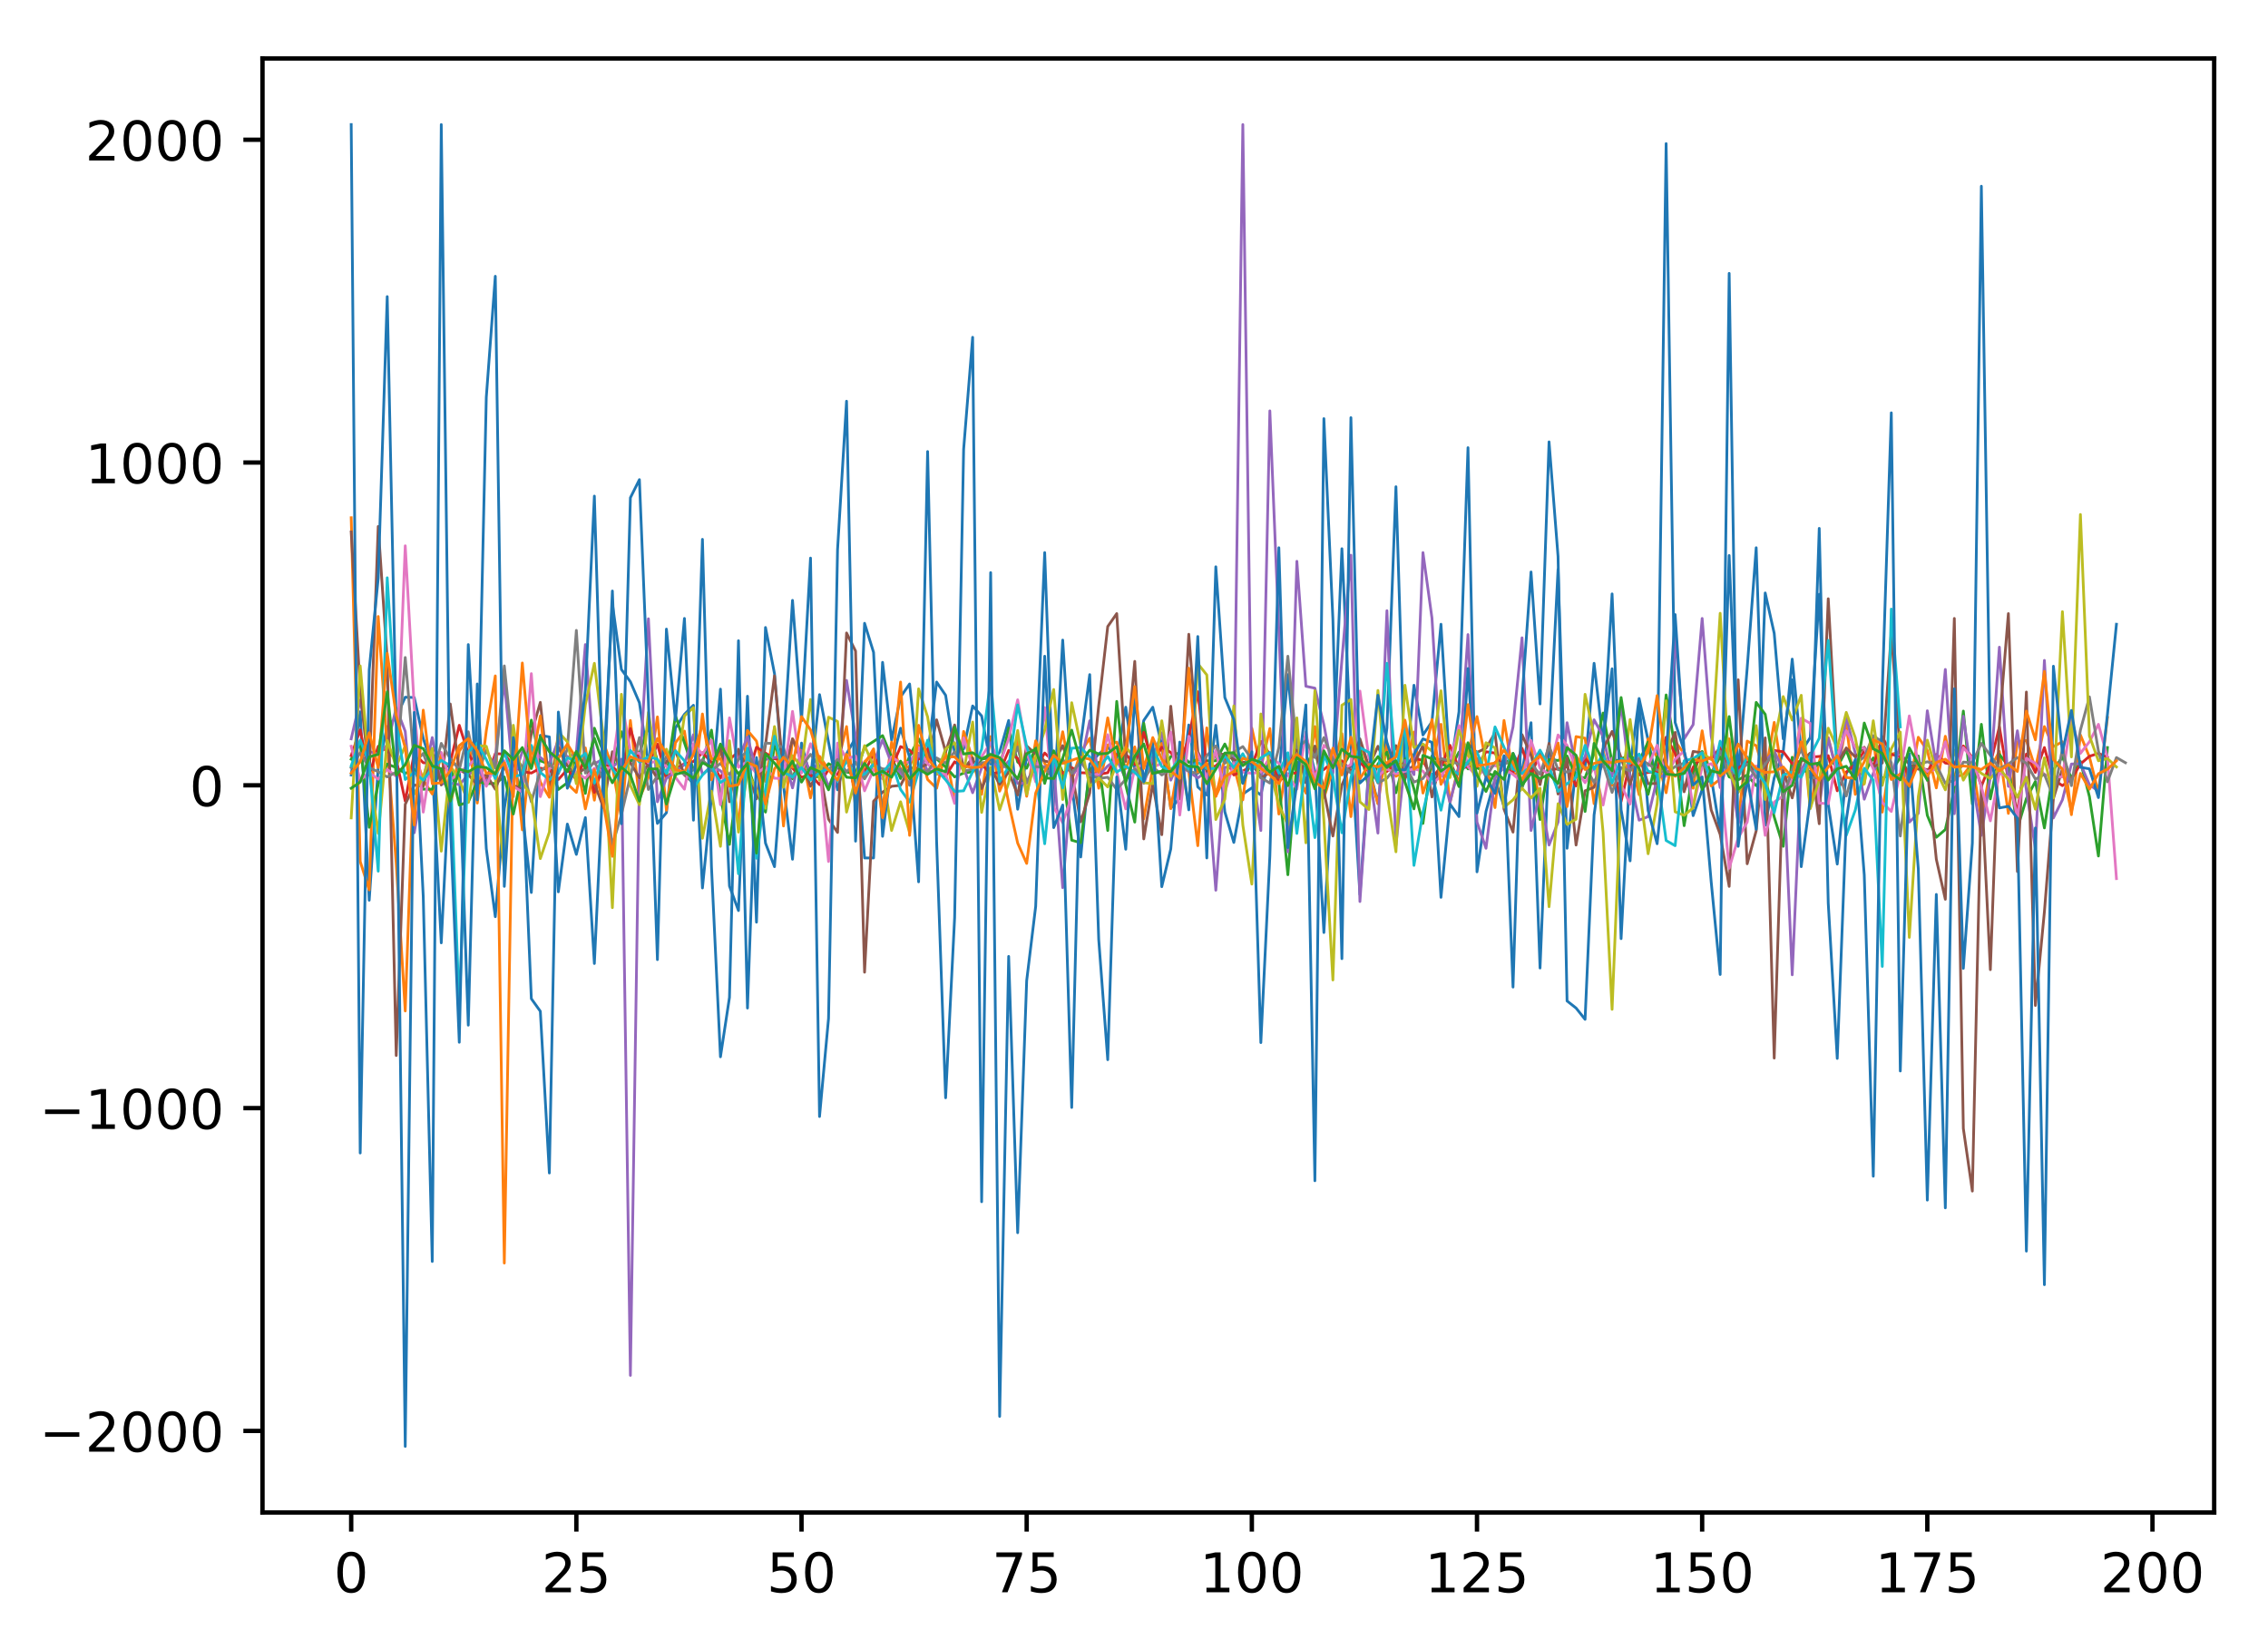 <?xml version="1.0" encoding="utf-8" standalone="no"?>
<!DOCTYPE svg PUBLIC "-//W3C//DTD SVG 1.1//EN"
  "http://www.w3.org/Graphics/SVG/1.1/DTD/svg11.dtd">
<!-- Created with matplotlib (http://matplotlib.org/) -->
<svg height="300pt" version="1.1" viewBox="0 0 415 300" width="415pt" xmlns="http://www.w3.org/2000/svg" xmlns:xlink="http://www.w3.org/1999/xlink">
 <defs>
  <style type="text/css">
*{stroke-linecap:butt;stroke-linejoin:round;}
  </style>
 </defs>
 <g id="figure_1">
  <g id="patch_1">
   <path d="M 0 300.69 
L 415.85 300.69 
L 415.85 0 
L 0 0 
z
" style="fill:#ffffff;"/>
  </g>
  <g id="axes_1">
   <g id="patch_2">
    <path d="M 48.03 276.812 
L 405.15 276.812 
L 405.15 10.7 
L 48.03 10.7 
z
" style="fill:#ffffff;"/>
   </g>
   <g id="matplotlib.axis_1">
    <g id="xtick_1">
     <g id="line2d_1">
      <defs>
       <path d="M 0 0 
L 0 3.5 
" id="md8e9f186c5" style="stroke:#000000;stroke-width:0.8;"/>
      </defs>
      <g>
       <use style="stroke:#000000;stroke-width:0.8;" x="64.262" xlink:href="#md8e9f186c5" y="276.812"/>
      </g>
     </g>
     <g id="text_1">
      <!-- 0 -->
      <defs>
       <path d="M 31.781 66.406 
Q 24.172 66.406 20.328 58.906 
Q 16.5 51.422 16.5 36.375 
Q 16.5 21.391 20.328 13.891 
Q 24.172 6.391 31.781 6.391 
Q 39.453 6.391 43.281 13.891 
Q 47.125 21.391 47.125 36.375 
Q 47.125 51.422 43.281 58.906 
Q 39.453 66.406 31.781 66.406 
M 31.781 74.219 
Q 44.047 74.219 50.516 64.516 
Q 56.984 54.828 56.984 36.375 
Q 56.984 17.969 50.516 8.266 
Q 44.047 -1.422 31.781 -1.422 
Q 19.531 -1.422 13.062 8.266 
Q 6.594 17.969 6.594 36.375 
Q 6.594 54.828 13.062 64.516 
Q 19.531 74.219 31.781 74.219 
" id="DejaVuSans-30"/>
      </defs>
      <g transform="translate(61.081 291.41)scale(0.1 -0.1)">
       <use xlink:href="#DejaVuSans-30"/>
      </g>
     </g>
    </g>
    <g id="xtick_2">
     <g id="line2d_2">
      <g>
       <use style="stroke:#000000;stroke-width:0.8;" x="105.462" xlink:href="#md8e9f186c5" y="276.812"/>
      </g>
     </g>
     <g id="text_2">
      <!-- 25 -->
      <defs>
       <path d="M 19.188 8.297 
L 53.609 8.297 
L 53.609 0 
L 7.328 0 
L 7.328 8.297 
Q 12.938 14.109 22.625 23.891 
Q 32.328 33.688 34.812 36.531 
Q 39.547 41.844 41.422 45.531 
Q 43.312 49.219 43.312 52.781 
Q 43.312 58.594 39.234 62.25 
Q 35.156 65.922 28.609 65.922 
Q 23.969 65.922 18.812 64.312 
Q 13.672 62.703 7.812 59.422 
L 7.812 69.391 
Q 13.766 71.781 18.938 73 
Q 24.125 74.219 28.422 74.219 
Q 39.75 74.219 46.484 68.547 
Q 53.219 62.891 53.219 53.422 
Q 53.219 48.922 51.531 44.891 
Q 49.859 40.875 45.406 35.406 
Q 44.188 33.984 37.641 27.219 
Q 31.109 20.453 19.188 8.297 
" id="DejaVuSans-32"/>
       <path d="M 10.797 72.906 
L 49.516 72.906 
L 49.516 64.594 
L 19.828 64.594 
L 19.828 46.734 
Q 21.969 47.469 24.109 47.828 
Q 26.266 48.188 28.422 48.188 
Q 40.625 48.188 47.75 41.5 
Q 54.891 34.812 54.891 23.391 
Q 54.891 11.625 47.562 5.094 
Q 40.234 -1.422 26.906 -1.422 
Q 22.312 -1.422 17.547 -0.641 
Q 12.797 0.141 7.719 1.703 
L 7.719 11.625 
Q 12.109 9.234 16.797 8.062 
Q 21.484 6.891 26.703 6.891 
Q 35.156 6.891 40.078 11.328 
Q 45.016 15.766 45.016 23.391 
Q 45.016 31 40.078 35.438 
Q 35.156 39.891 26.703 39.891 
Q 22.75 39.891 18.812 39.016 
Q 14.891 38.141 10.797 36.281 
z
" id="DejaVuSans-35"/>
      </defs>
      <g transform="translate(99.1 291.41)scale(0.1 -0.1)">
       <use xlink:href="#DejaVuSans-32"/>
       <use x="63.623" xlink:href="#DejaVuSans-35"/>
      </g>
     </g>
    </g>
    <g id="xtick_3">
     <g id="line2d_3">
      <g>
       <use style="stroke:#000000;stroke-width:0.8;" x="146.662" xlink:href="#md8e9f186c5" y="276.812"/>
      </g>
     </g>
     <g id="text_3">
      <!-- 50 -->
      <g transform="translate(140.3 291.41)scale(0.1 -0.1)">
       <use xlink:href="#DejaVuSans-35"/>
       <use x="63.623" xlink:href="#DejaVuSans-30"/>
      </g>
     </g>
    </g>
    <g id="xtick_4">
     <g id="line2d_4">
      <g>
       <use style="stroke:#000000;stroke-width:0.8;" x="187.862" xlink:href="#md8e9f186c5" y="276.812"/>
      </g>
     </g>
     <g id="text_4">
      <!-- 75 -->
      <defs>
       <path d="M 8.203 72.906 
L 55.078 72.906 
L 55.078 68.703 
L 28.609 0 
L 18.312 0 
L 43.219 64.594 
L 8.203 64.594 
z
" id="DejaVuSans-37"/>
      </defs>
      <g transform="translate(181.499 291.41)scale(0.1 -0.1)">
       <use xlink:href="#DejaVuSans-37"/>
       <use x="63.623" xlink:href="#DejaVuSans-35"/>
      </g>
     </g>
    </g>
    <g id="xtick_5">
     <g id="line2d_5">
      <g>
       <use style="stroke:#000000;stroke-width:0.8;" x="229.062" xlink:href="#md8e9f186c5" y="276.812"/>
      </g>
     </g>
     <g id="text_5">
      <!-- 100 -->
      <defs>
       <path d="M 12.406 8.297 
L 28.516 8.297 
L 28.516 63.922 
L 10.984 60.406 
L 10.984 69.391 
L 28.422 72.906 
L 38.281 72.906 
L 38.281 8.297 
L 54.391 8.297 
L 54.391 0 
L 12.406 0 
z
" id="DejaVuSans-31"/>
      </defs>
      <g transform="translate(219.518 291.41)scale(0.1 -0.1)">
       <use xlink:href="#DejaVuSans-31"/>
       <use x="63.623" xlink:href="#DejaVuSans-30"/>
       <use x="127.246" xlink:href="#DejaVuSans-30"/>
      </g>
     </g>
    </g>
    <g id="xtick_6">
     <g id="line2d_6">
      <g>
       <use style="stroke:#000000;stroke-width:0.8;" x="270.261" xlink:href="#md8e9f186c5" y="276.812"/>
      </g>
     </g>
     <g id="text_6">
      <!-- 125 -->
      <g transform="translate(260.718 291.41)scale(0.1 -0.1)">
       <use xlink:href="#DejaVuSans-31"/>
       <use x="63.623" xlink:href="#DejaVuSans-32"/>
       <use x="127.246" xlink:href="#DejaVuSans-35"/>
      </g>
     </g>
    </g>
    <g id="xtick_7">
     <g id="line2d_7">
      <g>
       <use style="stroke:#000000;stroke-width:0.8;" x="311.461" xlink:href="#md8e9f186c5" y="276.812"/>
      </g>
     </g>
     <g id="text_7">
      <!-- 150 -->
      <g transform="translate(301.918 291.41)scale(0.1 -0.1)">
       <use xlink:href="#DejaVuSans-31"/>
       <use x="63.623" xlink:href="#DejaVuSans-35"/>
       <use x="127.246" xlink:href="#DejaVuSans-30"/>
      </g>
     </g>
    </g>
    <g id="xtick_8">
     <g id="line2d_8">
      <g>
       <use style="stroke:#000000;stroke-width:0.8;" x="352.661" xlink:href="#md8e9f186c5" y="276.812"/>
      </g>
     </g>
     <g id="text_8">
      <!-- 175 -->
      <g transform="translate(343.117 291.41)scale(0.1 -0.1)">
       <use xlink:href="#DejaVuSans-31"/>
       <use x="63.623" xlink:href="#DejaVuSans-37"/>
       <use x="127.246" xlink:href="#DejaVuSans-35"/>
      </g>
     </g>
    </g>
    <g id="xtick_9">
     <g id="line2d_9">
      <g>
       <use style="stroke:#000000;stroke-width:0.8;" x="393.861" xlink:href="#md8e9f186c5" y="276.812"/>
      </g>
     </g>
     <g id="text_9">
      <!-- 200 -->
      <g transform="translate(384.317 291.41)scale(0.1 -0.1)">
       <use xlink:href="#DejaVuSans-32"/>
       <use x="63.623" xlink:href="#DejaVuSans-30"/>
       <use x="127.246" xlink:href="#DejaVuSans-30"/>
      </g>
     </g>
    </g>
   </g>
   <g id="matplotlib.axis_2">
    <g id="ytick_1">
     <g id="line2d_10">
      <defs>
       <path d="M 0 0 
L -3.5 0 
" id="md5f36055fb" style="stroke:#000000;stroke-width:0.8;"/>
      </defs>
      <g>
       <use style="stroke:#000000;stroke-width:0.8;" x="48.03" xlink:href="#md5f36055fb" y="261.88"/>
      </g>
     </g>
     <g id="text_10">
      <!-- −2000 -->
      <defs>
       <path d="M 10.594 35.5 
L 73.188 35.5 
L 73.188 27.203 
L 10.594 27.203 
z
" id="DejaVuSans-2212"/>
      </defs>
      <g transform="translate(7.2 265.68)scale(0.1 -0.1)">
       <use xlink:href="#DejaVuSans-2212"/>
       <use x="83.789" xlink:href="#DejaVuSans-32"/>
       <use x="147.412" xlink:href="#DejaVuSans-30"/>
       <use x="211.035" xlink:href="#DejaVuSans-30"/>
       <use x="274.658" xlink:href="#DejaVuSans-30"/>
      </g>
     </g>
    </g>
    <g id="ytick_2">
     <g id="line2d_11">
      <g>
       <use style="stroke:#000000;stroke-width:0.8;" x="48.03" xlink:href="#md5f36055fb" y="202.803"/>
      </g>
     </g>
     <g id="text_11">
      <!-- −1000 -->
      <g transform="translate(7.2 206.603)scale(0.1 -0.1)">
       <use xlink:href="#DejaVuSans-2212"/>
       <use x="83.789" xlink:href="#DejaVuSans-31"/>
       <use x="147.412" xlink:href="#DejaVuSans-30"/>
       <use x="211.035" xlink:href="#DejaVuSans-30"/>
       <use x="274.658" xlink:href="#DejaVuSans-30"/>
      </g>
     </g>
    </g>
    <g id="ytick_3">
     <g id="line2d_12">
      <g>
       <use style="stroke:#000000;stroke-width:0.8;" x="48.03" xlink:href="#md5f36055fb" y="143.726"/>
      </g>
     </g>
     <g id="text_12">
      <!-- 0 -->
      <g transform="translate(34.667 147.526)scale(0.1 -0.1)">
       <use xlink:href="#DejaVuSans-30"/>
      </g>
     </g>
    </g>
    <g id="ytick_4">
     <g id="line2d_13">
      <g>
       <use style="stroke:#000000;stroke-width:0.8;" x="48.03" xlink:href="#md5f36055fb" y="84.65"/>
      </g>
     </g>
     <g id="text_13">
      <!-- 1000 -->
      <g transform="translate(15.58 88.449)scale(0.1 -0.1)">
       <use xlink:href="#DejaVuSans-31"/>
       <use x="63.623" xlink:href="#DejaVuSans-30"/>
       <use x="127.246" xlink:href="#DejaVuSans-30"/>
       <use x="190.869" xlink:href="#DejaVuSans-30"/>
      </g>
     </g>
    </g>
    <g id="ytick_5">
     <g id="line2d_14">
      <g>
       <use style="stroke:#000000;stroke-width:0.8;" x="48.03" xlink:href="#md5f36055fb" y="25.573"/>
      </g>
     </g>
     <g id="text_14">
      <!-- 2000 -->
      <g transform="translate(15.58 29.372)scale(0.1 -0.1)">
       <use xlink:href="#DejaVuSans-32"/>
       <use x="63.623" xlink:href="#DejaVuSans-30"/>
       <use x="127.246" xlink:href="#DejaVuSans-30"/>
       <use x="190.869" xlink:href="#DejaVuSans-30"/>
      </g>
     </g>
    </g>
   </g>
   <g id="line2d_15">
    <path clip-path="url(#p22e62f5e97)" d="M 64.262 141.836 
L 65.91 130.257 
L 67.558 164.758 
L 69.206 140.359 
L 70.854 133.034 
L 72.502 131.261 
L 74.15 127.598 
L 75.798 127.658 
L 77.446 135.16 
L 79.094 140.182 
L 80.742 172.556 
L 82.39 139.296 
L 84.038 140.359 
L 85.686 187.621 
L 87.334 125.176 
L 88.982 155.306 
L 90.63 167.771 
L 92.278 147.98 
L 93.926 137.642 
L 95.574 148.63 
L 97.222 163.34 
L 98.87 134.57 
L 100.518 134.865 
L 102.166 163.222 
L 103.814 150.816 
L 105.462 156.369 
L 107.11 149.634 
L 108.758 176.337 
L 110.406 141.245 
L 112.054 110.466 
L 113.702 122.518 
L 115.35 124.763 
L 116.998 128.603 
L 120.294 150.698 
L 121.942 148.748 
L 123.59 133.211 
L 125.238 130.73 
L 126.886 129.075 
L 128.534 162.513 
L 130.182 145.912 
L 131.83 126.122 
L 133.478 162.158 
L 135.126 166.648 
L 136.774 127.421 
L 138.422 168.775 
L 140.07 114.838 
L 141.718 123.286 
L 143.366 143.726 
L 145.014 157.255 
L 146.662 135.987 
L 148.31 142.545 
L 149.958 127.126 
L 153.254 144.554 
L 154.902 137.937 
L 156.55 135.042 
L 158.198 157.019 
L 159.846 157.019 
L 161.494 121.218 
L 163.142 135.456 
L 164.79 127.539 
L 166.438 125.176 
L 168.086 140.773 
L 169.734 138.232 
L 171.382 124.822 
L 173.03 127.244 
L 174.678 137.76 
L 176.326 137.051 
L 177.974 129.194 
L 179.622 131.025 
L 181.27 139.827 
L 182.918 137.642 
L 184.566 131.852 
L 186.214 148.098 
L 187.862 138.528 
L 189.51 140.891 
L 191.158 101.132 
L 192.806 147.685 
L 194.454 117.142 
L 196.102 143.49 
L 197.75 156.842 
L 199.398 139.827 
L 201.046 137.996 
L 202.694 136.696 
L 204.342 138.646 
L 205.99 129.43 
L 207.638 140.891 
L 209.286 131.852 
L 210.934 129.43 
L 212.582 136.401 
L 214.23 147.921 
L 215.878 146.09 
L 217.526 132.679 
L 219.174 144.022 
L 220.822 145.499 
L 222.47 132.738 
L 224.118 148.571 
L 225.766 154.183 
L 227.414 145.322 
L 229.062 144.199 
L 230.71 145.499 
L 232.358 137.937 
L 234.006 142.072 
L 235.654 123.463 
L 237.302 140.773 
L 238.95 134.629 
L 240.598 141.245 
L 242.246 170.666 
L 243.894 140.595 
L 245.542 100.423 
L 247.19 135.928 
L 248.838 163.694 
L 250.486 140.3 
L 252.134 147.035 
L 253.782 133.211 
L 255.43 89.08 
L 257.078 142.722 
L 258.726 125.413 
L 260.374 134.51 
L 262.022 132.088 
L 263.67 114.247 
L 265.318 141.245 
L 266.966 130.257 
L 268.613 81.932 
L 270.261 159.559 
L 271.909 148.512 
L 273.557 142.545 
L 275.205 147.566 
L 276.853 137.878 
L 278.501 141.127 
L 280.149 132.266 
L 281.797 177.164 
L 283.445 136.933 
L 285.093 104.204 
L 286.741 155.246 
L 288.389 140.418 
L 290.037 140.359 
L 291.685 121.395 
L 293.333 135.751 
L 294.981 122.4 
L 296.629 171.788 
L 298.277 140.241 
L 299.925 127.835 
L 303.221 143.136 
L 304.869 26.282 
L 306.517 132.206 
L 308.165 137.405 
L 309.813 149.28 
L 311.461 144.494 
L 313.109 142.19 
L 314.757 152.352 
L 316.405 101.664 
L 318.053 142.19 
L 319.701 122.282 
L 321.349 100.246 
L 322.997 151.052 
L 324.645 142.368 
L 326.293 137.642 
L 327.941 120.627 
L 329.589 137.582 
L 331.237 134.983 
L 332.885 108.753 
L 334.533 147.212 
L 336.181 158.141 
L 337.829 141.541 
L 339.477 139.178 
L 339.477 139.178 
" style="fill:none;stroke:#1f77b4;stroke-linecap:square;stroke-width:0.5;"/>
   </g>
   <g id="line2d_16">
    <path clip-path="url(#p22e62f5e97)" d="M 64.262 94.752 
L 65.91 157.669 
L 67.558 162.867 
L 69.206 112.829 
L 70.854 136.755 
L 72.502 158.023 
L 74.15 185.021 
L 75.798 137.76 
L 77.446 142.781 
L 79.094 145.322 
L 80.742 137.878 
L 82.39 147.98 
L 84.038 137.464 
L 85.686 135.101 
L 87.334 146.976 
L 88.982 133.742 
L 90.63 123.699 
L 92.278 231.16 
L 93.926 136.106 
L 95.574 151.879 
L 97.222 136.578 
L 98.87 143.136 
L 100.518 145.912 
L 102.166 134.274 
L 103.814 143.431 
L 105.462 145.026 
L 107.11 136.874 
L 108.758 146.444 
L 110.406 135.869 
L 112.054 140.359 
L 113.702 149.693 
L 115.35 131.852 
L 116.998 146.149 
L 118.646 142.25 
L 120.294 131.202 
L 121.942 148.275 
L 123.59 135.928 
L 125.238 133.802 
L 126.886 144.435 
L 128.534 130.67 
L 130.182 142.722 
L 131.83 137.464 
L 133.478 136.755 
L 135.126 151.466 
L 136.774 133.683 
L 138.422 135.633 
L 140.07 143.018 
L 141.718 133.211 
L 143.366 151.17 
L 145.014 135.219 
L 146.662 137.76 
L 148.31 146.03 
L 149.958 138.41 
L 151.606 140.832 
L 153.254 139.709 
L 154.902 132.974 
L 156.55 147.803 
L 158.198 139.827 
L 159.846 137.051 
L 161.494 148.098 
L 163.142 135.81 
L 164.79 140.832 
L 166.438 140.241 
L 168.086 136.46 
L 169.734 142.663 
L 171.382 144.258 
L 173.03 137.582 
L 174.678 146.621 
L 176.326 133.861 
L 177.974 138.882 
L 179.622 145.381 
L 181.27 134.806 
L 182.918 144.79 
L 184.566 140.832 
L 186.214 135.456 
L 187.862 145.735 
L 189.51 135.574 
L 191.158 139.709 
L 192.806 142.072 
L 194.454 133.92 
L 196.102 142.781 
L 197.75 137.701 
L 199.398 135.101 
L 201.046 144.258 
L 202.694 136.342 
L 204.342 135.81 
L 205.99 140.654 
L 207.638 136.696 
L 209.286 149.87 
L 210.934 140.477 
L 212.582 136.046 
L 214.23 147.98 
L 215.878 138.469 
L 217.526 141.186 
L 219.174 154.774 
L 220.822 133.211 
L 222.47 145.735 
L 224.118 138.882 
L 225.766 140.241 
L 227.414 146.385 
L 229.062 133.27 
L 230.71 140.595 
L 232.358 133.329 
L 234.006 148.984 
L 235.654 138.41 
L 237.302 141.304 
L 238.95 145.144 
L 240.598 132.974 
L 242.246 146.03 
L 243.894 140.832 
L 245.542 134.274 
L 247.19 149.457 
L 248.838 135.751 
L 250.486 140.832 
L 252.134 147.094 
L 253.782 136.165 
L 255.43 142.072 
L 257.078 141.127 
L 258.726 133.979 
L 260.374 145.144 
L 262.022 140.3 
L 263.67 132.561 
L 265.318 146.858 
L 266.966 139.946 
L 268.613 138.055 
L 270.261 131.143 
L 273.557 147.803 
L 275.205 131.852 
L 276.853 141.6 
L 278.501 141.6 
L 280.149 136.46 
L 281.797 147.98 
L 283.445 140.891 
L 285.093 135.987 
L 286.741 146.976 
L 288.389 134.806 
L 290.037 135.101 
L 291.685 147.094 
L 293.333 137.405 
L 294.981 143.726 
L 296.629 143.254 
L 298.277 138.528 
L 299.925 145.44 
L 301.573 135.219 
L 303.221 138.646 
L 304.869 145.085 
L 306.517 135.692 
L 308.165 137.937 
L 309.813 144.258 
L 311.461 133.742 
L 313.109 143.845 
L 314.757 142.604 
L 316.405 135.219 
L 318.053 150.52 
L 319.701 135.633 
L 321.349 136.46 
L 322.997 141.777 
L 324.645 132.206 
L 326.293 142.781 
L 327.941 141.541 
L 329.589 131.616 
L 331.237 147.921 
L 332.885 139.355 
L 334.533 134.983 
L 336.181 141.6 
L 337.829 132.62 
L 339.477 145.381 
L 341.125 143.254 
L 342.773 135.101 
L 344.421 148.63 
L 346.069 138.055 
L 347.717 137.582 
L 349.365 144.022 
L 351.013 134.924 
L 352.661 137.346 
L 354.309 144.199 
L 355.957 134.747 
L 357.605 142.19 
L 359.253 141.777 
L 360.901 139.709 
L 362.549 149.989 
L 364.197 140.714 
L 365.845 137.523 
L 367.493 148.866 
L 369.141 135.751 
L 370.789 135.515 
L 372.437 140.654 
L 374.085 132.974 
L 375.733 136.637 
L 377.381 135.751 
L 379.029 149.102 
L 380.677 134.51 
L 382.325 138.528 
L 383.973 145.085 
L 385.621 131.32 
L 385.621 131.32 
" style="fill:none;stroke:#ff7f0e;stroke-linecap:square;stroke-width:0.5;"/>
   </g>
   <g id="line2d_17">
    <path clip-path="url(#p22e62f5e97)" d="M 64.262 138.941 
L 65.91 135.928 
L 67.558 151.406 
L 69.206 143.49 
L 70.854 139.827 
L 72.502 140.477 
L 74.15 141.541 
L 75.798 140.773 
L 77.446 144.435 
L 79.094 144.435 
L 80.742 140.773 
L 82.39 139.946 
L 84.038 147.33 
L 85.686 146.798 
L 87.334 143.018 
L 88.982 143.431 
L 90.63 143.372 
L 92.278 142.19 
L 93.926 148.984 
L 95.574 141.482 
L 97.222 131.793 
L 98.87 139.237 
L 100.518 139.827 
L 102.166 144.494 
L 103.814 143.254 
L 105.462 138.291 
L 107.11 145.203 
L 108.758 133.27 
L 110.406 137.642 
L 112.054 140.714 
L 113.702 133.92 
L 115.35 139.414 
L 116.998 137.878 
L 118.646 132.974 
L 120.294 139.355 
L 121.942 142.19 
L 123.59 130.966 
L 126.886 140.891 
L 128.534 139.532 
L 130.182 133.624 
L 131.83 145.735 
L 133.478 154.538 
L 135.126 142.131 
L 136.774 140.241 
L 138.422 144.908 
L 140.07 148.63 
L 141.718 136.165 
L 143.366 140.359 
L 145.014 142.545 
L 146.662 137.76 
L 148.31 141.836 
L 149.958 142.25 
L 151.606 139.768 
L 154.902 141.304 
L 156.55 141.6 
L 158.198 136.755 
L 161.494 134.629 
L 164.79 142.486 
L 166.438 138.41 
L 168.086 135.219 
L 169.734 139.178 
L 171.382 138.882 
L 173.03 140.359 
L 174.678 142.19 
L 176.326 141.482 
L 177.974 141.245 
L 179.622 138.941 
L 181.27 138.646 
L 182.918 140.536 
L 184.566 133.27 
L 186.214 139.473 
L 187.862 140.595 
L 189.51 136.933 
L 191.158 143.372 
L 192.806 137.405 
L 194.454 141.422 
L 196.102 153.77 
L 197.75 154.242 
L 199.398 140.891 
L 201.046 139.532 
L 202.694 151.997 
L 204.342 128.366 
L 205.99 143.667 
L 207.638 150.461 
L 209.286 132.384 
L 210.934 141.541 
L 212.582 141.245 
L 214.23 138.469 
L 215.878 137.701 
L 217.526 139.532 
L 219.174 139 
L 220.822 139.237 
L 222.47 139.237 
L 224.118 136.165 
L 225.766 139.473 
L 227.414 143.313 
L 229.062 139 
L 230.71 141.659 
L 232.358 138.764 
L 234.006 143.136 
L 235.654 160.091 
L 237.302 139.532 
L 238.95 140.536 
L 240.598 136.578 
L 242.246 145.794 
L 243.894 138.41 
L 245.542 140.536 
L 247.19 137.76 
L 248.838 137.051 
L 250.486 144.317 
L 252.134 139.827 
L 253.782 137.642 
L 255.43 145.085 
L 257.078 138.882 
L 258.726 144.376 
L 260.374 150.698 
L 262.022 138.35 
L 263.67 139.65 
L 265.318 140.714 
L 266.966 137.642 
L 268.613 140.714 
L 270.261 140.536 
L 271.909 141.245 
L 273.557 142.131 
L 275.205 139.886 
L 276.853 138.528 
L 278.501 144.14 
L 280.149 139.768 
L 281.797 149.989 
L 283.445 139 
L 285.093 139.178 
L 286.741 138.35 
L 288.389 142.19 
L 290.037 142.368 
L 291.685 137.878 
L 293.333 130.493 
L 294.981 139.65 
L 296.629 138.823 
L 298.277 138.35 
L 299.925 139.296 
L 301.573 135.81 
L 303.221 145.44 
L 304.869 127.185 
L 306.517 136.933 
L 308.165 151.111 
L 309.813 141.304 
L 311.461 137.523 
L 313.109 141.541 
L 314.757 138.469 
L 316.405 142.19 
L 318.053 142.722 
L 319.701 141.836 
L 321.349 143.786 
L 322.997 142.25 
L 324.645 149.516 
L 326.293 154.892 
L 327.941 138.587 
L 329.589 141.068 
L 331.237 141.186 
L 332.885 139.591 
L 334.533 138.646 
L 336.181 140.418 
L 337.829 137.287 
L 339.477 141.836 
L 341.125 141.482 
L 342.773 138.705 
L 344.421 142.545 
L 346.069 141.304 
L 347.717 138.587 
L 349.365 141.836 
L 351.013 138.35 
L 352.661 149.221 
L 354.309 153.238 
L 355.957 151.82 
L 357.605 144.494 
L 359.253 130.139 
L 360.901 147.153 
L 362.549 132.561 
L 364.197 146.208 
L 365.845 138.055 
L 367.493 140.182 
L 369.141 151.643 
L 370.789 146.149 
L 372.437 143.018 
L 374.085 151.525 
L 375.733 140.891 
L 377.381 138.528 
L 379.029 142.427 
L 380.677 139.355 
L 382.325 145.794 
L 383.973 156.664 
L 385.621 136.814 
L 385.621 136.814 
" style="fill:none;stroke:#2ca02c;stroke-linecap:square;stroke-width:0.5;"/>
   </g>
   <g id="line2d_18">
    <path clip-path="url(#p22e62f5e97)" d="M 64.262 138.291 
L 65.91 133.565 
L 67.558 141.777 
L 69.206 136.578 
L 70.854 137.405 
L 72.502 139 
L 74.15 146.621 
L 75.798 137.878 
L 77.446 139.591 
L 79.094 139.709 
L 80.742 140.832 
L 82.39 139.532 
L 84.038 132.738 
L 85.686 137.937 
L 87.334 140.536 
L 88.982 142.781 
L 90.63 137.937 
L 92.278 137.996 
L 93.926 140.123 
L 95.574 141.186 
L 97.222 141.482 
L 98.87 140.595 
L 100.518 140.832 
L 102.166 142.663 
L 103.814 140.832 
L 105.462 142.663 
L 107.11 138.587 
L 108.758 145.026 
L 110.406 139.946 
L 112.054 140.3 
L 113.702 141.836 
L 115.35 133.329 
L 116.998 139 
L 118.646 139.946 
L 120.294 136.165 
L 121.942 142.427 
L 123.59 140.714 
L 125.238 139.768 
L 126.886 139.355 
L 128.534 137.76 
L 130.182 139.473 
L 131.83 142.427 
L 133.478 139 
L 135.126 137.582 
L 136.774 142.072 
L 138.422 136.755 
L 141.718 138.882 
L 143.366 138.941 
L 146.662 142.25 
L 148.31 141.777 
L 149.958 143.608 
L 151.606 140.773 
L 153.254 141.777 
L 154.902 138.469 
L 156.55 144.967 
L 158.198 141.304 
L 159.846 137.937 
L 161.494 142.072 
L 163.142 140.536 
L 164.79 136.637 
L 166.438 137.287 
L 168.086 138.941 
L 169.734 137.051 
L 171.382 141.6 
L 173.03 142.013 
L 174.678 139.414 
L 176.326 140.654 
L 177.974 139.414 
L 179.622 139.886 
L 181.27 141.6 
L 182.918 141.363 
L 184.566 137.346 
L 186.214 138.823 
L 187.862 143.077 
L 191.158 137.819 
L 192.806 139.355 
L 194.454 141.541 
L 196.102 140.477 
L 197.75 141.422 
L 199.398 141.482 
L 201.046 141.718 
L 202.694 141.422 
L 204.342 138.055 
L 205.99 137.996 
L 207.638 139.886 
L 209.286 134.038 
L 210.934 139.709 
L 212.582 136.755 
L 214.23 137.701 
L 215.878 139.886 
L 217.526 135.042 
L 219.174 126.594 
L 220.822 140.654 
L 222.47 140.182 
L 224.118 138.35 
L 225.766 141.836 
L 227.414 141.127 
L 229.062 140.182 
L 230.71 135.692 
L 232.358 138.055 
L 234.006 143.018 
L 235.654 141.659 
L 237.302 141.422 
L 238.95 140.3 
L 240.598 141.363 
L 242.246 140.832 
L 243.894 139.473 
L 245.542 139.237 
L 247.19 141.127 
L 248.838 139.473 
L 250.486 141.245 
L 252.134 141.718 
L 253.782 141.186 
L 255.43 139.768 
L 257.078 139.946 
L 258.726 138.764 
L 260.374 139.178 
L 262.022 142.368 
L 263.67 140.359 
L 265.318 136.401 
L 266.966 140.714 
L 268.613 140.3 
L 270.261 140.3 
L 271.909 137.582 
L 273.557 137.819 
L 275.205 140.714 
L 276.853 141.422 
L 278.501 136.933 
L 280.149 141.718 
L 281.797 137.996 
L 283.445 140.832 
L 285.093 140.714 
L 286.741 140.3 
L 288.389 143.845 
L 290.037 138.764 
L 291.685 140.773 
L 293.333 139.591 
L 294.981 139.355 
L 296.629 146.68 
L 298.277 139.473 
L 299.925 141.836 
L 301.573 141.363 
L 303.221 141.245 
L 304.869 134.924 
L 306.517 137.878 
L 308.165 144.731 
L 309.813 140.418 
L 311.461 138.41 
L 313.109 138.882 
L 314.757 136.814 
L 316.405 141.068 
L 318.053 140.595 
L 319.701 139.414 
L 321.349 141.482 
L 322.997 140.241 
L 324.645 137.346 
L 326.293 137.582 
L 327.941 139.768 
L 329.589 139.237 
L 331.237 138.587 
L 334.533 138.291 
L 336.181 144.731 
L 337.829 141.304 
L 339.477 139.886 
L 341.125 137.464 
L 342.773 140.418 
L 344.421 134.806 
L 346.069 138.055 
L 347.717 138.469 
L 349.365 142.427 
L 351.013 139.473 
L 352.661 141.363 
L 354.309 138.055 
L 355.957 139.65 
L 357.605 139.886 
L 359.253 136.519 
L 360.901 138.646 
L 362.549 143.904 
L 364.197 139.768 
L 365.845 133.034 
L 367.493 142.781 
L 369.141 148.512 
L 370.789 137.996 
L 372.437 141.363 
L 374.085 136.814 
L 375.733 142.663 
L 377.381 143.786 
L 379.029 142.545 
L 380.677 139.827 
L 382.325 138.41 
L 383.973 137.878 
L 385.621 138.587 
L 385.621 138.587 
" style="fill:none;stroke:#d62728;stroke-linecap:square;stroke-width:0.5;"/>
   </g>
   <g id="line2d_19">
    <path clip-path="url(#p22e62f5e97)" d="M 64.262 135.219 
L 65.91 128.13 
L 67.558 137.523 
L 69.206 138.055 
L 70.854 136.342 
L 72.502 129.548 
L 74.15 133.861 
L 75.798 152.411 
L 77.446 142.781 
L 79.094 134.983 
L 80.742 143.49 
L 82.39 143.313 
L 84.038 143.608 
L 85.686 141.836 
L 87.334 140.536 
L 88.982 143.254 
L 90.63 138.705 
L 92.278 124.645 
L 93.926 142.486 
L 95.574 137.582 
L 97.222 136.637 
L 98.87 138.646 
L 100.518 139.768 
L 102.166 135.456 
L 103.814 138.646 
L 105.462 137.701 
L 107.11 117.969 
L 108.758 139.768 
L 110.406 138.941 
L 112.054 140.418 
L 113.702 138.941 
L 115.35 251.719 
L 116.998 142.25 
L 118.646 113.243 
L 120.294 146.739 
L 121.942 142.427 
L 125.238 139.946 
L 126.886 134.451 
L 128.534 141.777 
L 130.182 140.182 
L 131.83 141.068 
L 133.478 142.958 
L 136.774 134.865 
L 138.422 141.127 
L 140.07 139 
L 141.718 138.646 
L 143.366 138.41 
L 145.014 144.199 
L 146.662 137.346 
L 148.31 141.482 
L 149.958 139.355 
L 151.606 144.022 
L 153.254 140.241 
L 154.902 124.526 
L 156.55 134.688 
L 158.198 142.131 
L 159.846 139.65 
L 161.494 135.397 
L 163.142 139.768 
L 164.79 141.422 
L 166.438 143.372 
L 168.086 137.819 
L 169.734 141.068 
L 171.382 141.304 
L 173.03 141.836 
L 174.678 133.624 
L 176.326 140.536 
L 177.974 145.085 
L 179.622 140.536 
L 181.27 138.35 
L 182.918 141.068 
L 184.566 139.296 
L 186.214 143.372 
L 187.862 143.313 
L 189.51 139.65 
L 191.158 140.418 
L 192.806 139.709 
L 194.454 162.454 
L 196.102 142.013 
L 197.75 139.886 
L 199.398 131.911 
L 201.046 142.013 
L 202.694 140.182 
L 204.342 139 
L 205.99 142.545 
L 207.638 138.587 
L 209.286 143.372 
L 212.582 134.097 
L 214.23 142.781 
L 215.878 138.823 
L 217.526 141.245 
L 219.174 142.368 
L 220.822 141.186 
L 222.47 162.926 
L 224.118 140.418 
L 225.766 140.418 
L 227.414 22.796 
L 229.062 140.477 
L 230.71 151.997 
L 232.358 75.197 
L 235.654 155.896 
L 237.302 102.727 
L 238.95 125.59 
L 240.598 125.944 
L 242.246 132.62 
L 243.894 141.363 
L 245.542 120.746 
L 247.19 101.605 
L 248.838 164.994 
L 250.486 140.714 
L 252.134 152.47 
L 253.782 111.766 
L 255.43 154.715 
L 257.078 139.178 
L 258.726 141.777 
L 260.374 101.132 
L 262.022 113.125 
L 263.67 140.359 
L 265.318 146.858 
L 266.966 140.3 
L 268.613 116.138 
L 270.261 150.461 
L 271.909 155.246 
L 273.557 142.368 
L 275.205 140.418 
L 276.853 133.034 
L 278.501 116.728 
L 280.149 151.997 
L 281.797 145.144 
L 283.445 154.656 
L 285.093 150.461 
L 286.741 132.266 
L 288.389 140.477 
L 290.037 138.528 
L 291.685 131.734 
L 293.333 134.747 
L 294.981 142.072 
L 296.629 128.839 
L 298.277 142.663 
L 299.925 150.107 
L 301.573 149.457 
L 303.221 142.545 
L 304.869 141.6 
L 306.517 116.492 
L 308.165 135.219 
L 309.813 132.62 
L 311.461 113.184 
L 313.109 134.629 
L 314.757 144.14 
L 316.405 138.882 
L 318.053 150.757 
L 319.701 143.372 
L 321.349 140.536 
L 322.997 139.355 
L 324.645 137.464 
L 326.293 140.891 
L 327.941 178.405 
L 329.589 140.891 
L 331.237 138.055 
L 332.885 147.626 
L 334.533 135.101 
L 336.181 141.6 
L 337.829 131.143 
L 339.477 137.878 
L 341.125 146.267 
L 344.421 136.814 
L 346.069 142.19 
L 347.717 136.401 
L 349.365 150.461 
L 351.013 148.866 
L 352.661 130.08 
L 354.309 140.241 
L 355.957 122.518 
L 357.605 148.925 
L 359.253 131.084 
L 360.901 142.722 
L 362.549 152.883 
L 364.197 142.19 
L 365.845 118.442 
L 367.493 143.904 
L 369.141 133.742 
L 372.437 155.365 
L 374.085 120.864 
L 375.733 149.693 
L 377.381 146.385 
L 379.029 139.827 
L 380.677 139.768 
L 382.325 143.608 
L 383.973 144.79 
L 383.973 144.79 
" style="fill:none;stroke:#9467bd;stroke-linecap:square;stroke-width:0.5;"/>
   </g>
   <g id="line2d_20">
    <path clip-path="url(#p22e62f5e97)" d="M 64.262 97.351 
L 65.91 126.299 
L 67.558 141.836 
L 69.206 96.347 
L 70.854 120.746 
L 72.502 193.174 
L 74.15 147.212 
L 75.798 143.667 
L 77.446 143.904 
L 79.094 136.992 
L 80.742 143.667 
L 82.39 128.839 
L 84.038 140.891 
L 85.686 141.777 
L 87.334 143.608 
L 88.982 141.718 
L 90.63 144.435 
L 92.278 140.182 
L 93.926 143.726 
L 95.574 144.435 
L 97.222 134.274 
L 98.87 128.544 
L 100.518 143.845 
L 102.166 136.755 
L 103.814 140.123 
L 105.462 141.6 
L 107.11 140.654 
L 108.758 143.313 
L 110.406 147.803 
L 112.054 137.582 
L 113.702 140.832 
L 115.35 139.591 
L 116.998 142.368 
L 118.646 139.827 
L 120.294 142.486 
L 121.942 139.414 
L 123.59 137.405 
L 125.238 141.836 
L 126.886 143.313 
L 128.534 139.296 
L 130.182 140.418 
L 131.83 136.696 
L 133.478 146.739 
L 135.126 137.11 
L 136.774 140.891 
L 138.422 146.208 
L 140.07 136.342 
L 141.718 123.699 
L 143.366 141.836 
L 145.014 135.219 
L 146.662 139.355 
L 148.31 143.904 
L 149.958 140.654 
L 151.606 149.93 
L 153.254 152.352 
L 154.902 115.842 
L 156.55 119.15 
L 158.198 177.932 
L 159.846 146.621 
L 161.494 144.967 
L 163.142 143.904 
L 164.79 143.726 
L 166.438 140.536 
L 168.086 140.595 
L 169.734 139.827 
L 171.382 131.734 
L 173.03 137.582 
L 174.678 132.679 
L 176.326 140.714 
L 177.974 138.705 
L 179.622 144.317 
L 181.27 140.536 
L 182.918 143.549 
L 184.566 141.186 
L 186.214 145.499 
L 187.862 136.519 
L 189.51 137.996 
L 191.158 139.296 
L 192.806 139.591 
L 194.454 136.46 
L 196.102 141.186 
L 197.75 150.402 
L 199.398 145.144 
L 201.046 129.134 
L 202.694 114.661 
L 204.342 112.298 
L 205.99 139.355 
L 207.638 121.041 
L 209.286 153.533 
L 210.934 143.431 
L 212.582 152.765 
L 214.23 129.253 
L 215.878 146.149 
L 217.526 116.078 
L 219.174 137.582 
L 220.822 141.127 
L 222.47 137.996 
L 224.118 138.055 
L 225.766 139 
L 227.414 139.473 
L 229.062 139.65 
L 230.71 142.368 
L 232.358 141.422 
L 234.006 142.368 
L 235.654 140.654 
L 237.302 136.814 
L 238.95 143.254 
L 240.598 136.578 
L 243.894 153.002 
L 245.542 143.667 
L 247.19 139.886 
L 248.838 135.219 
L 250.486 140.3 
L 252.134 136.578 
L 253.782 140.359 
L 255.43 136.46 
L 257.078 142.427 
L 258.726 139.827 
L 260.374 136.401 
L 262.022 145.853 
L 263.67 139 
L 265.318 139.296 
L 266.966 143.195 
L 268.613 136.165 
L 270.261 137.701 
L 271.909 136.933 
L 273.557 134.156 
L 275.205 148.098 
L 276.853 152.293 
L 278.501 134.451 
L 280.149 138.232 
L 281.797 143.608 
L 283.445 136.046 
L 285.093 145.322 
L 286.741 138.764 
L 288.389 154.656 
L 290.037 144.731 
L 291.685 144.081 
L 293.333 137.051 
L 294.981 133.861 
L 298.277 143.549 
L 299.925 138.291 
L 301.573 143.431 
L 303.221 143.372 
L 304.869 137.937 
L 306.517 134.038 
L 308.165 144.908 
L 309.813 137.523 
L 311.461 137.76 
L 313.109 148.216 
L 314.757 152.706 
L 316.405 162.218 
L 318.053 124.408 
L 319.701 158.082 
L 321.349 152.056 
L 322.997 135.042 
L 324.645 193.646 
L 326.293 141.068 
L 327.941 146.03 
L 329.589 139.355 
L 331.237 137.819 
L 332.885 150.757 
L 334.533 109.58 
L 336.181 139.768 
L 337.829 136.874 
L 339.477 138.528 
L 341.125 136.755 
L 342.773 140.3 
L 344.421 139.65 
L 346.069 115.783 
L 347.717 137.937 
L 349.365 139.886 
L 351.013 140.773 
L 352.661 140.832 
L 354.309 157.255 
L 355.957 164.581 
L 357.605 113.184 
L 359.253 206.525 
L 360.901 217.986 
L 362.549 143.49 
L 364.197 177.459 
L 365.845 132.561 
L 367.493 112.298 
L 369.141 159.5 
L 370.789 126.653 
L 372.437 184.017 
L 374.085 166.885 
L 375.733 146.149 
L 377.381 140.714 
L 377.381 140.714 
" style="fill:none;stroke:#8c564b;stroke-linecap:square;stroke-width:0.5;"/>
   </g>
   <g id="line2d_21">
    <path clip-path="url(#p22e62f5e97)" d="M 64.262 136.578 
L 65.91 142.781 
L 67.558 141.363 
L 69.206 142.604 
L 70.854 140.832 
L 72.502 142.072 
L 74.15 99.891 
L 75.798 129.43 
L 77.446 148.63 
L 79.094 137.819 
L 80.742 137.701 
L 82.39 142.781 
L 84.038 141.363 
L 85.686 140.182 
L 87.334 138.469 
L 88.982 143.904 
L 90.63 139.827 
L 92.278 139.237 
L 93.926 143.904 
L 95.574 144.967 
L 97.222 123.286 
L 98.87 145.794 
L 100.518 140.654 
L 102.166 139.827 
L 103.814 139.178 
L 105.462 141.482 
L 107.11 142.427 
L 108.758 140.595 
L 110.406 141.127 
L 112.054 140.182 
L 113.702 128.012 
L 115.35 137.582 
L 116.998 137.878 
L 118.646 139.591 
L 120.294 139.355 
L 121.942 140.241 
L 123.59 142.25 
L 125.238 144.435 
L 126.886 136.106 
L 128.534 138.055 
L 130.182 135.456 
L 131.83 147.271 
L 133.478 131.379 
L 135.126 140.418 
L 136.774 139.355 
L 138.422 141.6 
L 140.07 140.359 
L 141.718 142.427 
L 143.366 142.486 
L 145.014 130.198 
L 146.662 141.482 
L 148.31 136.106 
L 149.958 139.946 
L 151.606 157.669 
L 153.254 135.987 
L 154.902 138.882 
L 156.55 138.35 
L 158.198 144.731 
L 159.846 140.832 
L 161.494 142.545 
L 163.142 138.528 
L 164.79 139.65 
L 166.438 139.473 
L 168.086 136.814 
L 169.734 139.768 
L 171.382 141.6 
L 173.03 141.659 
L 174.678 147.035 
L 176.326 135.042 
L 177.974 140.418 
L 179.622 138.469 
L 181.27 135.928 
L 182.918 139.827 
L 184.566 135.219 
L 186.214 128.071 
L 187.862 137.523 
L 189.51 143.077 
L 191.158 129.489 
L 192.806 147.744 
L 194.454 150.579 
L 196.102 145.794 
L 197.75 139.296 
L 199.398 141.836 
L 201.046 141.659 
L 202.694 134.451 
L 205.99 148.039 
L 207.638 140.654 
L 209.286 139.827 
L 210.934 140.418 
L 212.582 139.709 
L 214.23 133.979 
L 215.878 149.162 
L 217.526 134.747 
L 219.174 138.055 
L 220.822 142.545 
L 222.47 137.346 
L 224.118 145.026 
L 225.766 139.709 
L 227.414 141.304 
L 229.062 141.541 
L 230.71 141.304 
L 232.358 138.587 
L 234.006 139.709 
L 235.654 141.777 
L 237.302 144.435 
L 238.95 133.979 
L 240.598 142.663 
L 242.246 136.401 
L 243.894 137.76 
L 245.542 140.773 
L 247.19 139.946 
L 248.838 126.476 
L 250.486 138.764 
L 252.134 142.013 
L 253.782 140.714 
L 255.43 141.6 
L 258.726 140.714 
L 260.374 141.127 
L 262.022 143.431 
L 263.67 142.072 
L 265.318 139.532 
L 266.966 132.797 
L 268.613 140.3 
L 270.261 142.131 
L 271.909 140.477 
L 273.557 140.123 
L 275.205 140.714 
L 276.853 141.718 
L 278.501 143.136 
L 280.149 135.515 
L 281.797 140.595 
L 283.445 141.718 
L 285.093 134.51 
L 286.741 136.401 
L 288.389 140.773 
L 290.037 143.254 
L 291.685 140.359 
L 293.333 147.33 
L 294.981 138.764 
L 296.629 143.667 
L 298.277 147.153 
L 299.925 138.469 
L 301.573 140.123 
L 303.221 136.401 
L 304.869 142.072 
L 306.517 138.941 
L 308.165 137.464 
L 309.813 147.803 
L 311.461 140.3 
L 313.109 139.768 
L 314.757 141.659 
L 316.405 158.909 
L 318.053 153.356 
L 319.701 150.461 
L 321.349 140.182 
L 322.997 152.883 
L 324.645 146.798 
L 326.293 145.676 
L 327.941 142.604 
L 329.589 131.438 
L 331.237 132.384 
L 332.885 146.976 
L 334.533 147.094 
L 336.181 138.232 
L 337.829 133.742 
L 339.477 136.755 
L 341.125 136.933 
L 342.773 140.714 
L 344.421 146.858 
L 346.069 148.512 
L 347.717 141.482 
L 349.365 131.025 
L 351.013 139.827 
L 352.661 141.186 
L 354.309 140.773 
L 355.957 135.751 
L 357.605 143.608 
L 359.253 136.814 
L 360.901 138.823 
L 362.549 144.022 
L 364.197 150.225 
L 365.845 141.482 
L 367.493 142.25 
L 369.141 149.457 
L 370.789 138.764 
L 372.437 139.709 
L 374.085 141.777 
L 375.733 142.19 
L 377.381 142.19 
L 379.029 131.438 
L 380.677 137.878 
L 382.325 135.751 
L 383.973 132.561 
L 385.621 138.587 
L 387.269 160.8 
L 387.269 160.8 
" style="fill:none;stroke:#e377c2;stroke-linecap:square;stroke-width:0.5;"/>
   </g>
   <g id="line2d_22">
    <path clip-path="url(#p22e62f5e97)" d="M 64.262 140.477 
L 65.91 137.76 
L 67.558 140.477 
L 69.206 141.245 
L 70.854 142.19 
L 72.502 141.304 
L 74.15 120.332 
L 75.798 139.65 
L 77.446 137.878 
L 79.094 142.368 
L 80.742 136.046 
L 82.39 138.823 
L 84.038 140.891 
L 85.686 133.92 
L 87.334 141.422 
L 88.982 137.346 
L 90.63 140.536 
L 92.278 121.868 
L 93.926 137.937 
L 95.574 140.359 
L 97.222 146.739 
L 98.87 141.186 
L 100.518 139.768 
L 102.166 141.6 
L 103.814 137.051 
L 105.462 115.37 
L 107.11 141.482 
L 108.758 139.355 
L 110.406 142.722 
L 112.054 154.715 
L 113.702 149.102 
L 116.998 134.983 
L 118.646 144.494 
L 120.294 142.013 
L 121.942 138.41 
L 123.59 140.536 
L 125.238 141.777 
L 126.886 140.891 
L 128.534 139 
L 130.182 141.068 
L 131.83 139.709 
L 133.478 141.836 
L 135.126 138.941 
L 136.774 137.464 
L 138.422 141.304 
L 140.07 135.987 
L 141.718 136.106 
L 143.366 136.874 
L 145.014 142.309 
L 146.662 140.3 
L 148.31 138.055 
L 149.958 140.3 
L 151.606 140.891 
L 153.254 139 
L 154.902 141.245 
L 156.55 139.473 
L 158.198 142.545 
L 159.846 139.946 
L 161.494 140.714 
L 163.142 140.832 
L 164.79 140.714 
L 166.438 143.726 
L 168.086 140.654 
L 169.734 141.245 
L 171.382 138.705 
L 173.03 139.65 
L 174.678 137.582 
L 176.326 141.127 
L 177.974 140.773 
L 179.622 139.591 
L 182.918 139.355 
L 184.566 140.891 
L 186.214 136.696 
L 187.862 143.195 
L 189.51 140.3 
L 191.158 140.477 
L 192.806 142.545 
L 194.454 138.941 
L 196.102 141.541 
L 197.75 139.355 
L 199.398 141.777 
L 201.046 142.486 
L 202.694 142.25 
L 204.342 144.494 
L 207.638 140.714 
L 209.286 142.486 
L 210.934 140.3 
L 212.582 141.836 
L 214.23 140.714 
L 215.878 140.182 
L 217.526 141.186 
L 219.174 141.541 
L 220.822 138.291 
L 222.47 136.519 
L 224.118 139.709 
L 225.766 137.642 
L 227.414 136.637 
L 229.062 138.941 
L 230.71 142.309 
L 232.358 143.313 
L 234.006 136.814 
L 235.654 120.096 
L 237.302 136.874 
L 238.95 135.574 
L 240.598 138.646 
L 242.246 134.983 
L 243.894 139 
L 245.542 139.768 
L 247.19 141.482 
L 248.838 139.178 
L 250.486 139.827 
L 252.134 143.313 
L 253.782 142.427 
L 255.43 140.3 
L 257.078 139.946 
L 258.726 143.136 
L 260.374 142.486 
L 262.022 139.946 
L 263.67 138.823 
L 265.318 139.237 
L 266.966 139.886 
L 268.613 139.827 
L 270.261 138.764 
L 271.909 142.19 
L 273.557 139.532 
L 275.205 139.827 
L 276.853 139.296 
L 278.501 143.845 
L 280.149 139.768 
L 281.797 141.718 
L 283.445 136.578 
L 285.093 140.832 
L 286.741 141.304 
L 290.037 140.3 
L 291.685 143.195 
L 293.333 139.768 
L 294.981 145.026 
L 296.629 140.477 
L 298.277 141.127 
L 299.925 138.764 
L 303.221 140.891 
L 304.869 141.482 
L 306.517 140.3 
L 308.165 139.65 
L 309.813 142.25 
L 311.461 139.768 
L 313.109 141.836 
L 314.757 137.464 
L 316.405 141.659 
L 318.053 141.245 
L 319.701 139.827 
L 321.349 142.309 
L 322.997 139.827 
L 324.645 137.878 
L 326.293 146.03 
L 327.941 140.832 
L 329.589 137.051 
L 331.237 142.309 
L 334.533 142.486 
L 336.181 140.359 
L 337.829 145.676 
L 339.477 139.827 
L 341.125 138.528 
L 342.773 134.629 
L 344.421 135.81 
L 346.069 139.591 
L 347.717 153.002 
L 349.365 139.414 
L 351.013 139.886 
L 352.661 139.414 
L 354.309 139.946 
L 355.957 143.372 
L 357.605 142.781 
L 359.253 139.473 
L 360.901 139.591 
L 362.549 136.046 
L 364.197 138.232 
L 365.845 140.654 
L 367.493 139.827 
L 369.141 138.646 
L 370.789 139.709 
L 372.437 142.604 
L 374.085 141.718 
L 375.733 145.853 
L 377.381 137.051 
L 379.029 143.786 
L 380.677 133.624 
L 382.325 127.539 
L 383.973 137.464 
L 385.621 143.077 
L 387.269 138.646 
L 388.917 139.591 
L 388.917 139.591 
" style="fill:none;stroke:#7f7f7f;stroke-linecap:square;stroke-width:0.5;"/>
   </g>
   <g id="line2d_23">
    <path clip-path="url(#p22e62f5e97)" d="M 64.262 149.693 
L 65.91 121.868 
L 67.558 140.832 
L 69.206 152.529 
L 70.854 135.515 
L 72.502 140.241 
L 74.15 136.519 
L 75.798 145.322 
L 77.446 142.19 
L 79.094 136.992 
L 80.742 155.778 
L 82.39 140.182 
L 84.038 142.663 
L 85.686 146.858 
L 87.334 136.46 
L 88.982 136.578 
L 90.63 142.309 
L 92.278 159.382 
L 93.926 132.738 
L 95.574 143.254 
L 97.222 145.735 
L 98.87 157.137 
L 100.518 152.293 
L 102.166 133.979 
L 103.814 135.751 
L 105.462 143.431 
L 107.11 128.957 
L 108.758 121.395 
L 110.406 134.865 
L 112.054 166.117 
L 113.702 127.067 
L 115.35 143.726 
L 116.998 147.271 
L 118.646 130.375 
L 120.294 140.654 
L 121.942 137.11 
L 123.59 142.19 
L 125.238 131.025 
L 126.886 129.489 
L 128.534 153.415 
L 130.182 144.79 
L 131.83 154.892 
L 133.478 135.574 
L 135.126 152.293 
L 136.774 141.186 
L 140.07 147.921 
L 141.718 132.974 
L 143.366 144.081 
L 145.014 138.291 
L 146.662 140.359 
L 148.31 128.012 
L 149.958 142.781 
L 151.606 131.261 
L 153.254 132.029 
L 154.902 148.63 
L 158.198 136.46 
L 159.846 140.182 
L 161.494 141.245 
L 163.142 151.997 
L 164.79 146.739 
L 166.438 152.352 
L 168.086 126.062 
L 169.734 131.202 
L 171.382 141.718 
L 173.03 137.051 
L 174.678 135.928 
L 176.326 141.304 
L 177.974 132.147 
L 179.622 148.689 
L 181.27 140.418 
L 182.918 148.216 
L 184.566 143.254 
L 186.214 133.683 
L 187.862 145.381 
L 189.51 138.646 
L 191.158 133.624 
L 192.806 126.181 
L 194.454 146.326 
L 196.102 128.603 
L 199.398 143.963 
L 201.046 142.368 
L 202.694 144.022 
L 204.342 139.768 
L 205.99 136.696 
L 207.638 138.764 
L 209.286 143.254 
L 210.934 143.431 
L 212.582 131.911 
L 214.23 142.072 
L 215.878 137.878 
L 217.526 147.626 
L 219.174 121.454 
L 220.822 123.522 
L 222.47 149.989 
L 224.118 146.267 
L 225.766 129.194 
L 227.414 150.993 
L 229.062 161.804 
L 230.71 130.67 
L 232.358 140.832 
L 234.006 147.33 
L 235.654 150.934 
L 237.302 131.379 
L 238.95 154.242 
L 240.598 126.417 
L 242.246 150.107 
L 243.894 179.35 
L 245.542 129.075 
L 247.19 128.012 
L 248.838 146.739 
L 250.486 148.157 
L 252.134 126.358 
L 253.782 145.026 
L 255.43 155.896 
L 257.078 125.413 
L 258.726 136.814 
L 260.374 136.165 
L 262.022 137.464 
L 263.67 126.417 
L 265.318 142.309 
L 266.966 133.683 
L 268.613 137.701 
L 270.261 143.904 
L 271.909 135.928 
L 273.557 136.874 
L 275.205 147.744 
L 276.853 146.385 
L 278.501 144.258 
L 280.149 146.03 
L 281.797 144.258 
L 283.445 165.939 
L 285.093 147.094 
L 286.741 150.875 
L 288.389 149.93 
L 290.037 127.067 
L 291.685 134.629 
L 293.333 152.352 
L 294.981 184.726 
L 296.629 144.376 
L 298.277 131.675 
L 301.573 156.251 
L 303.221 147.094 
L 304.869 128.248 
L 306.517 148.571 
L 308.165 149.221 
L 309.813 147.862 
L 311.461 137.819 
L 313.109 139 
L 314.757 112.238 
L 316.405 141.245 
L 318.053 145.026 
L 319.701 142.309 
L 321.349 132.797 
L 322.997 146.326 
L 324.645 135.928 
L 326.293 127.48 
L 327.941 131.793 
L 329.589 127.244 
L 331.237 147.98 
L 332.885 142.781 
L 334.533 133.27 
L 336.181 136.933 
L 337.829 130.375 
L 339.477 134.983 
L 341.125 143.49 
L 342.773 131.911 
L 344.421 143.726 
L 346.069 137.051 
L 347.717 133.979 
L 349.365 171.552 
L 351.013 145.794 
L 352.661 135.456 
L 354.309 141.127 
L 355.957 144.554 
L 357.605 137.287 
L 359.253 142.781 
L 360.901 139.886 
L 362.549 141.541 
L 364.197 142.486 
L 365.845 140.595 
L 367.493 142.663 
L 369.141 145.912 
L 370.789 142.25 
L 372.437 148.098 
L 374.085 138.705 
L 375.733 146.03 
L 377.381 111.943 
L 379.029 138.528 
L 380.677 94.161 
L 382.325 134.688 
L 383.973 139.237 
L 385.621 138.823 
L 387.269 140.359 
L 387.269 140.359 
" style="fill:none;stroke:#bcbd22;stroke-linecap:square;stroke-width:0.5;"/>
   </g>
   <g id="line2d_24">
    <path clip-path="url(#p22e62f5e97)" d="M 64.262 140.182 
L 65.91 135.456 
L 67.558 139.709 
L 69.206 159.441 
L 70.854 105.74 
L 72.502 132.206 
L 74.15 142.663 
L 75.798 141.363 
L 77.446 142.781 
L 79.094 140.595 
L 80.742 139.178 
L 82.39 140.123 
L 84.038 184.667 
L 85.686 137.582 
L 87.334 135.987 
L 88.982 139 
L 90.63 142.486 
L 92.278 137.701 
L 93.926 142.19 
L 95.574 141.718 
L 97.222 136.401 
L 98.87 141.363 
L 100.518 142.722 
L 102.166 141.304 
L 103.814 138.705 
L 105.462 139.237 
L 107.11 137.878 
L 108.758 143.313 
L 110.406 137.523 
L 112.054 140.654 
L 113.702 143.372 
L 115.35 137.346 
L 116.998 139.473 
L 118.646 138.469 
L 120.294 138.941 
L 121.942 141.541 
L 123.59 137.405 
L 125.238 139.237 
L 126.886 144.258 
L 128.534 141.836 
L 130.182 140.241 
L 131.83 143.195 
L 133.478 142.25 
L 135.126 159.914 
L 136.774 136.933 
L 138.422 157.078 
L 140.07 144.376 
L 141.718 134.747 
L 143.366 141.304 
L 145.014 142.19 
L 146.662 140.477 
L 148.31 142.781 
L 149.958 141.363 
L 151.606 140.654 
L 153.254 142.958 
L 154.902 139.178 
L 156.55 142.131 
L 158.198 141.659 
L 159.846 139.886 
L 161.494 141.422 
L 163.142 139.473 
L 164.79 144.494 
L 166.438 146.798 
L 169.734 135.456 
L 171.382 140.891 
L 173.03 142.722 
L 174.678 144.849 
L 176.326 144.731 
L 177.974 141.245 
L 179.622 137.11 
L 181.27 124.526 
L 182.918 143.018 
L 184.566 140.359 
L 186.214 129.016 
L 187.862 136.637 
L 189.51 141.541 
L 191.158 154.419 
L 192.806 138.232 
L 194.454 144.199 
L 196.102 136.933 
L 197.75 136.814 
L 199.398 138.528 
L 201.046 140.654 
L 202.694 138.41 
L 204.342 141.304 
L 205.99 140.241 
L 207.638 141.363 
L 209.286 143.018 
L 210.934 136.933 
L 212.582 140.3 
L 214.23 141.068 
L 215.878 138.705 
L 217.526 140.773 
L 219.174 139.532 
L 220.822 140.654 
L 222.47 140.654 
L 224.118 138.35 
L 225.766 140.536 
L 227.414 137.937 
L 229.062 141.068 
L 230.71 138.705 
L 232.358 137.701 
L 234.006 141.482 
L 235.654 137.76 
L 237.302 152.529 
L 238.95 139.473 
L 240.598 153.297 
L 242.246 138.055 
L 243.894 142.131 
L 245.542 152.411 
L 247.19 142.309 
L 248.838 136.814 
L 250.486 137.701 
L 252.134 143.136 
L 253.782 121.395 
L 255.43 141.186 
L 257.078 132.088 
L 258.726 158.378 
L 260.374 148.63 
L 262.022 141.659 
L 263.67 148.275 
L 265.318 140.714 
L 266.966 141.718 
L 268.613 139.414 
L 270.261 137.642 
L 271.909 141.718 
L 273.557 133.034 
L 275.205 136.755 
L 276.853 140.773 
L 278.501 141.541 
L 280.149 140.182 
L 281.797 137.287 
L 283.445 140.3 
L 285.093 144.849 
L 286.741 143.431 
L 288.389 142.25 
L 290.037 136.401 
L 291.685 140.773 
L 293.333 137.937 
L 294.981 143.313 
L 296.629 138.823 
L 298.277 139.709 
L 299.925 137.996 
L 301.573 141.127 
L 303.221 141.659 
L 304.869 153.829 
L 306.517 154.774 
L 308.165 139.237 
L 309.813 138.823 
L 311.461 137.76 
L 313.109 143.313 
L 314.757 135.633 
L 316.405 139.886 
L 318.053 142.19 
L 319.701 138.528 
L 321.349 141.127 
L 322.997 143.372 
L 324.645 148.748 
L 326.293 141.836 
L 327.941 141.304 
L 329.589 142.25 
L 331.237 138.35 
L 332.885 135.101 
L 334.533 117.201 
L 336.181 141.186 
L 337.829 152.883 
L 339.477 148.275 
L 341.125 140.595 
L 342.773 142.781 
L 344.421 176.869 
L 346.069 111.47 
L 347.717 133.034 
L 347.717 133.034 
" style="fill:none;stroke:#17becf;stroke-linecap:square;stroke-width:0.5;"/>
   </g>
   <g id="line2d_25">
    <path clip-path="url(#p22e62f5e97)" d="M 64.262 22.796 
L 65.91 211.015 
L 67.558 122.577 
L 69.206 105.799 
L 70.854 54.284 
L 72.502 132.797 
L 74.15 264.716 
L 75.798 130.375 
L 77.446 164.108 
L 79.094 230.865 
L 80.742 22.796 
L 82.39 150.166 
L 84.038 190.752 
L 85.686 117.969 
L 87.334 146.385 
L 88.982 72.716 
L 90.63 50.562 
L 92.278 162.218 
L 93.926 134.983 
L 95.574 143.313 
L 97.222 182.776 
L 98.87 185.08 
L 100.518 214.678 
L 102.166 130.316 
L 103.814 144.258 
L 105.462 139.946 
L 107.11 126.299 
L 108.758 90.794 
L 110.406 145.853 
L 112.054 108.162 
L 113.702 150.757 
L 115.35 91.089 
L 116.998 87.781 
L 118.646 128.426 
L 120.294 175.628 
L 121.942 115.133 
L 123.59 131.793 
L 125.238 113.184 
L 126.886 150.107 
L 128.534 98.71 
L 130.182 158.555 
L 131.83 193.41 
L 133.478 182.54 
L 135.126 117.26 
L 136.774 184.49 
L 138.422 138.646 
L 140.07 154.301 
L 141.718 158.614 
L 143.366 136.933 
L 145.014 109.875 
L 146.662 131.911 
L 148.31 102.136 
L 149.958 204.339 
L 151.606 186.38 
L 153.254 100.6 
L 154.902 73.425 
L 156.55 153.947 
L 158.198 114.07 
L 159.846 119.387 
L 161.494 153.061 
L 163.142 139.65 
L 164.79 133.27 
L 166.438 138.587 
L 168.086 161.39 
L 169.734 82.641 
L 171.382 154.006 
L 173.03 200.913 
L 174.678 167.948 
L 176.326 82.227 
L 177.974 61.728 
L 179.622 219.936 
L 181.27 104.795 
L 182.918 259.222 
L 184.566 175.037 
L 186.214 225.607 
L 187.862 179.468 
L 189.51 165.88 
L 191.158 120.096 
L 192.806 151.466 
L 194.454 147.33 
L 196.102 202.685 
L 197.75 135.987 
L 199.398 123.463 
L 201.046 171.965 
L 202.694 193.942 
L 204.342 142.19 
L 205.99 155.424 
L 207.638 127.421 
L 209.286 143.077 
L 210.934 135.633 
L 212.582 162.277 
L 214.23 155.365 
L 215.878 135.81 
L 217.526 148.216 
L 219.174 116.492 
L 220.822 157.019 
L 222.47 103.731 
L 224.118 127.658 
L 225.766 131.675 
L 227.414 143.372 
L 229.062 137.582 
L 230.71 190.811 
L 232.358 156.664 
L 234.006 100.246 
L 235.654 155.128 
L 237.302 143.372 
L 238.95 129.016 
L 240.598 216.096 
L 242.246 76.615 
L 243.894 113.361 
L 245.542 175.451 
L 247.19 76.438 
L 248.838 143.313 
L 250.486 141.777 
L 252.134 127.244 
L 253.782 135.869 
L 255.43 140.891 
L 257.078 140.891 
L 260.374 135.219 
L 262.022 135.869 
L 263.67 164.226 
L 265.318 147.153 
L 266.966 149.457 
L 268.613 122.341 
L 270.261 148.807 
L 271.909 142.25 
L 273.557 145.203 
L 275.205 138.291 
L 276.853 180.65 
L 278.501 127.835 
L 280.149 104.677 
L 281.797 128.839 
L 283.445 80.869 
L 285.093 101.841 
L 286.741 183.19 
L 288.389 184.49 
L 290.037 186.557 
L 291.685 149.162 
L 293.333 137.287 
L 294.981 108.694 
L 296.629 148.216 
L 298.277 157.55 
L 299.925 128.366 
L 301.573 148.334 
L 303.221 154.419 
L 304.869 138.646 
L 306.517 112.475 
L 308.165 137.523 
L 309.813 143.667 
L 311.461 142.19 
L 313.109 161.331 
L 314.757 178.346 
L 316.405 50.03 
L 318.053 154.892 
L 319.701 142.25 
L 321.349 151.761 
L 322.997 108.517 
L 324.645 115.901 
L 326.293 135.219 
L 327.941 124.408 
L 329.589 158.614 
L 331.237 146.326 
L 332.885 96.701 
L 334.533 165.29 
L 336.181 193.706 
L 337.829 150.107 
L 339.477 139 
L 341.125 160.15 
L 342.773 215.269 
L 344.421 126.299 
L 346.069 75.552 
L 347.717 196.01 
L 349.365 137.937 
L 351.013 159.027 
L 352.661 219.64 
L 354.309 163.694 
L 355.957 221.058 
L 357.605 126.062 
L 359.253 177.223 
L 360.901 154.301 
L 362.549 34.08 
L 364.197 137.287 
L 365.845 147.862 
L 367.493 147.566 
L 369.141 149.752 
L 370.789 228.974 
L 372.437 151.525 
L 374.085 235.118 
L 375.733 121.927 
L 377.381 137.76 
L 379.029 130.021 
L 380.677 140.418 
L 382.325 140.714 
L 383.973 145.971 
L 385.621 130.73 
L 387.269 114.247 
L 387.269 114.247 
" style="fill:none;stroke:#1f77b4;stroke-linecap:square;stroke-width:0.5;"/>
   </g>
   <g id="line2d_26">
    <path clip-path="url(#p22e62f5e97)" d="M 64.262 141.482 
L 65.91 139.414 
L 67.558 134.097 
L 69.206 140.477 
L 70.854 119.564 
L 72.502 130.966 
L 74.15 136.874 
L 75.798 150.993 
L 77.446 129.962 
L 79.094 143.431 
L 80.742 143.254 
L 82.39 141.068 
L 84.038 136.46 
L 85.686 135.16 
L 87.334 137.405 
L 88.982 141.541 
L 90.63 141.482 
L 92.278 139.591 
L 93.926 145.794 
L 95.574 121.336 
L 97.222 140.477 
L 98.87 131.025 
L 100.518 145.44 
L 102.166 138.764 
L 103.814 136.165 
L 105.462 138.823 
L 107.11 148.039 
L 108.758 140.891 
L 110.406 146.976 
L 112.054 156.723 
L 113.702 141.186 
L 115.35 138.469 
L 116.998 139.178 
L 118.646 139.355 
L 120.294 135.16 
L 123.59 140.832 
L 125.238 141.304 
L 126.886 138.055 
L 128.534 132.561 
L 130.182 138.882 
L 131.83 138.823 
L 133.478 143.904 
L 135.126 143.608 
L 136.774 139.591 
L 138.422 140.241 
L 140.07 147.153 
L 141.718 140.714 
L 143.366 138.587 
L 145.014 140.418 
L 146.662 131.143 
L 148.31 133.565 
L 149.958 139.237 
L 151.606 140.891 
L 153.254 142.781 
L 154.902 138.055 
L 156.55 145.144 
L 158.198 139.414 
L 159.846 137.819 
L 161.494 149.634 
L 163.142 141.6 
L 164.79 124.822 
L 166.438 152.883 
L 168.086 132.738 
L 169.734 138.823 
L 171.382 140.832 
L 173.03 138.469 
L 174.678 138.528 
L 176.326 140.182 
L 177.974 140.477 
L 179.622 140.359 
L 181.27 138.528 
L 182.918 138.705 
L 184.566 146.917 
L 186.214 154.301 
L 187.862 158.023 
L 189.51 145.144 
L 191.158 141.127 
L 192.806 138.232 
L 194.454 139.709 
L 197.75 138.587 
L 199.398 138.941 
L 201.046 141.304 
L 202.694 131.379 
L 204.342 139.709 
L 205.99 137.287 
L 207.638 125.649 
L 209.286 140.654 
L 210.934 134.983 
L 212.582 138.941 
L 214.23 141.127 
L 215.878 142.427 
L 217.526 122.282 
L 219.174 141.245 
L 220.822 139.65 
L 222.47 145.735 
L 224.118 142.131 
L 225.766 141.186 
L 227.414 138.764 
L 229.062 139.414 
L 232.358 141.836 
L 234.006 143.431 
L 235.654 139.946 
L 237.302 138.055 
L 238.95 139.355 
L 240.598 143.136 
L 242.246 144.258 
L 243.894 136.933 
L 245.542 141.836 
L 247.19 134.924 
L 248.838 142.545 
L 250.486 139.886 
L 252.134 140.359 
L 253.782 139.591 
L 255.43 138.528 
L 257.078 131.793 
L 258.726 140.773 
L 260.374 139.65 
L 262.022 131.675 
L 263.67 143.549 
L 265.318 140.182 
L 266.966 143.49 
L 268.613 128.957 
L 270.261 140.182 
L 273.557 139.65 
L 275.205 137.287 
L 276.853 139.65 
L 278.501 142.722 
L 280.149 139.768 
L 281.797 138.291 
L 283.445 140.773 
L 285.093 136.046 
L 286.741 147.626 
L 288.389 138.35 
L 290.037 140.832 
L 291.685 139.709 
L 293.333 139.355 
L 294.981 139.591 
L 296.629 139.237 
L 298.277 139.296 
L 299.925 140.359 
L 301.573 137.582 
L 303.221 127.303 
L 304.869 139.946 
L 306.517 142.072 
L 309.813 139 
L 311.461 139.296 
L 313.109 138.587 
L 314.757 142.013 
L 316.405 140.714 
L 318.053 136.165 
L 319.701 138.823 
L 321.349 140.654 
L 322.997 141.363 
L 324.645 141.245 
L 326.293 140.359 
L 327.941 142.309 
L 329.589 135.751 
L 331.237 140.595 
L 332.885 142.781 
L 334.533 140.359 
L 336.181 138.291 
L 337.829 142.309 
L 339.477 142.427 
L 341.125 139.414 
L 342.773 135.397 
L 344.421 136.165 
L 346.069 142.663 
L 347.717 141.659 
L 349.365 143.845 
L 351.013 139.709 
L 352.661 142.072 
L 354.309 139.532 
L 355.957 138.941 
L 357.605 140.418 
L 359.253 140.182 
L 360.901 140.359 
L 362.549 140.832 
L 364.197 139.65 
L 365.845 141.068 
L 367.493 139.946 
L 369.141 141.186 
L 370.789 130.139 
L 372.437 135.397 
L 374.085 122.872 
L 375.733 139 
L 377.381 140.773 
L 379.029 148.571 
L 380.677 141.541 
L 382.325 144.435 
L 383.973 141.6 
L 385.621 140.773 
L 387.269 139.237 
L 387.269 139.237 
" style="fill:none;stroke:#ff7f0e;stroke-linecap:square;stroke-width:0.5;"/>
   </g>
   <g id="line2d_27">
    <path clip-path="url(#p22e62f5e97)" d="M 64.262 144.258 
L 65.91 143.136 
L 67.558 138.528 
L 69.206 138.055 
L 70.854 126.594 
L 72.502 141.836 
L 74.15 139.946 
L 75.798 136.401 
L 77.446 136.992 
L 79.094 140.182 
L 80.742 140.714 
L 82.39 146.621 
L 84.038 140.773 
L 85.686 141.245 
L 87.334 140.3 
L 88.982 140.477 
L 90.63 141.659 
L 92.278 137.405 
L 93.926 139 
L 95.574 136.814 
L 97.222 140.654 
L 98.87 134.865 
L 100.518 137.582 
L 102.166 138.941 
L 103.814 141.245 
L 105.462 137.523 
L 107.11 140.595 
L 108.758 135.101 
L 110.406 139.946 
L 112.054 143.254 
L 113.702 140.418 
L 115.35 141.836 
L 116.998 146.621 
L 118.646 140.714 
L 120.294 140.714 
L 121.942 147.153 
L 123.59 141.718 
L 125.238 141.304 
L 126.886 142.427 
L 128.534 139.591 
L 130.182 140.418 
L 131.83 136.165 
L 133.478 139.178 
L 135.126 141.659 
L 136.774 139.709 
L 138.422 156.133 
L 140.07 137.996 
L 141.718 139.65 
L 143.366 141.777 
L 145.014 139.296 
L 146.662 143.136 
L 148.31 140.477 
L 149.958 141.245 
L 151.606 144.554 
L 153.254 139.591 
L 154.902 142.25 
L 156.55 142.368 
L 158.198 139.709 
L 159.846 141.836 
L 161.494 141.127 
L 163.142 142.25 
L 164.79 139.296 
L 166.438 142.545 
L 168.086 140.773 
L 169.734 141.718 
L 171.382 140.714 
L 173.03 141.245 
L 174.678 133.093 
L 176.326 137.996 
L 177.974 137.76 
L 179.622 138.882 
L 181.27 138.055 
L 182.918 138.646 
L 186.214 142.545 
L 187.862 137.937 
L 189.51 137.11 
L 191.158 142.368 
L 192.806 142.486 
L 194.454 138.764 
L 196.102 133.624 
L 197.75 139.532 
L 199.398 137.287 
L 201.046 137.996 
L 202.694 137.878 
L 204.342 136.637 
L 205.99 143.136 
L 207.638 138.41 
L 209.286 136.165 
L 210.934 141.541 
L 212.582 141.127 
L 214.23 141.186 
L 215.878 139.237 
L 217.526 140.241 
L 219.174 140.359 
L 220.822 143.431 
L 222.47 140.773 
L 224.118 137.819 
L 225.766 137.76 
L 227.414 140.123 
L 229.062 138.941 
L 230.71 139.532 
L 232.358 141.304 
L 234.006 140.241 
L 235.654 143.786 
L 237.302 138.646 
L 238.95 139.946 
L 240.598 144.376 
L 242.246 137.405 
L 243.894 140.536 
L 245.542 137.11 
L 247.19 138.41 
L 248.838 138.646 
L 250.486 140.714 
L 252.134 138.469 
L 253.782 140.477 
L 255.43 139.237 
L 257.078 143.136 
L 258.726 148.039 
L 260.374 138.232 
L 262.022 138.882 
L 263.67 141.127 
L 265.318 139.946 
L 266.966 143.963 
L 268.613 135.928 
L 270.261 141.836 
L 271.909 144.849 
L 273.557 141.186 
L 275.205 142.663 
L 276.853 137.878 
L 278.501 143.667 
L 280.149 141.541 
L 281.797 142.486 
L 283.445 141.718 
L 285.093 143.372 
L 286.741 136.814 
L 288.389 138.232 
L 290.037 148.512 
L 291.685 136.046 
L 293.333 139.296 
L 294.981 141.068 
L 296.629 127.658 
L 298.277 138.35 
L 299.925 140.654 
L 301.573 145.381 
L 303.221 138.469 
L 304.869 141.659 
L 306.517 141.836 
L 308.165 141.541 
L 309.813 138.941 
L 311.461 144.494 
L 313.109 141.068 
L 314.757 141.482 
L 316.405 131.143 
L 318.053 144.435 
L 319.701 143.077 
L 321.349 128.544 
L 322.997 130.73 
L 324.645 140.477 
L 326.293 144.908 
L 327.941 143.726 
L 329.589 138.764 
L 331.237 139.886 
L 332.885 139.65 
L 334.533 142.781 
L 336.181 140.714 
L 337.829 140.241 
L 339.477 142.604 
L 341.125 132.325 
L 342.773 137.051 
L 344.421 137.878 
L 346.069 141.482 
L 347.717 142.722 
L 349.365 136.874 
L 352.661 142.781 
L 352.661 142.781 
" style="fill:none;stroke:#2ca02c;stroke-linecap:square;stroke-width:0.5;"/>
   </g>
   <g id="patch_3">
    <path d="M 48.03 276.812 
L 48.03 10.7 
" style="fill:none;stroke:#000000;stroke-linecap:square;stroke-linejoin:miter;stroke-width:0.8;"/>
   </g>
   <g id="patch_4">
    <path d="M 405.15 276.812 
L 405.15 10.7 
" style="fill:none;stroke:#000000;stroke-linecap:square;stroke-linejoin:miter;stroke-width:0.8;"/>
   </g>
   <g id="patch_5">
    <path d="M 48.03 276.812 
L 405.15 276.812 
" style="fill:none;stroke:#000000;stroke-linecap:square;stroke-linejoin:miter;stroke-width:0.8;"/>
   </g>
   <g id="patch_6">
    <path d="M 48.03 10.7 
L 405.15 10.7 
" style="fill:none;stroke:#000000;stroke-linecap:square;stroke-linejoin:miter;stroke-width:0.8;"/>
   </g>
  </g>
 </g>
 <defs>
  <clipPath id="p22e62f5e97">
   <rect height="266.112" width="357.12" x="48.03" y="10.7"/>
  </clipPath>
 </defs>
</svg>
